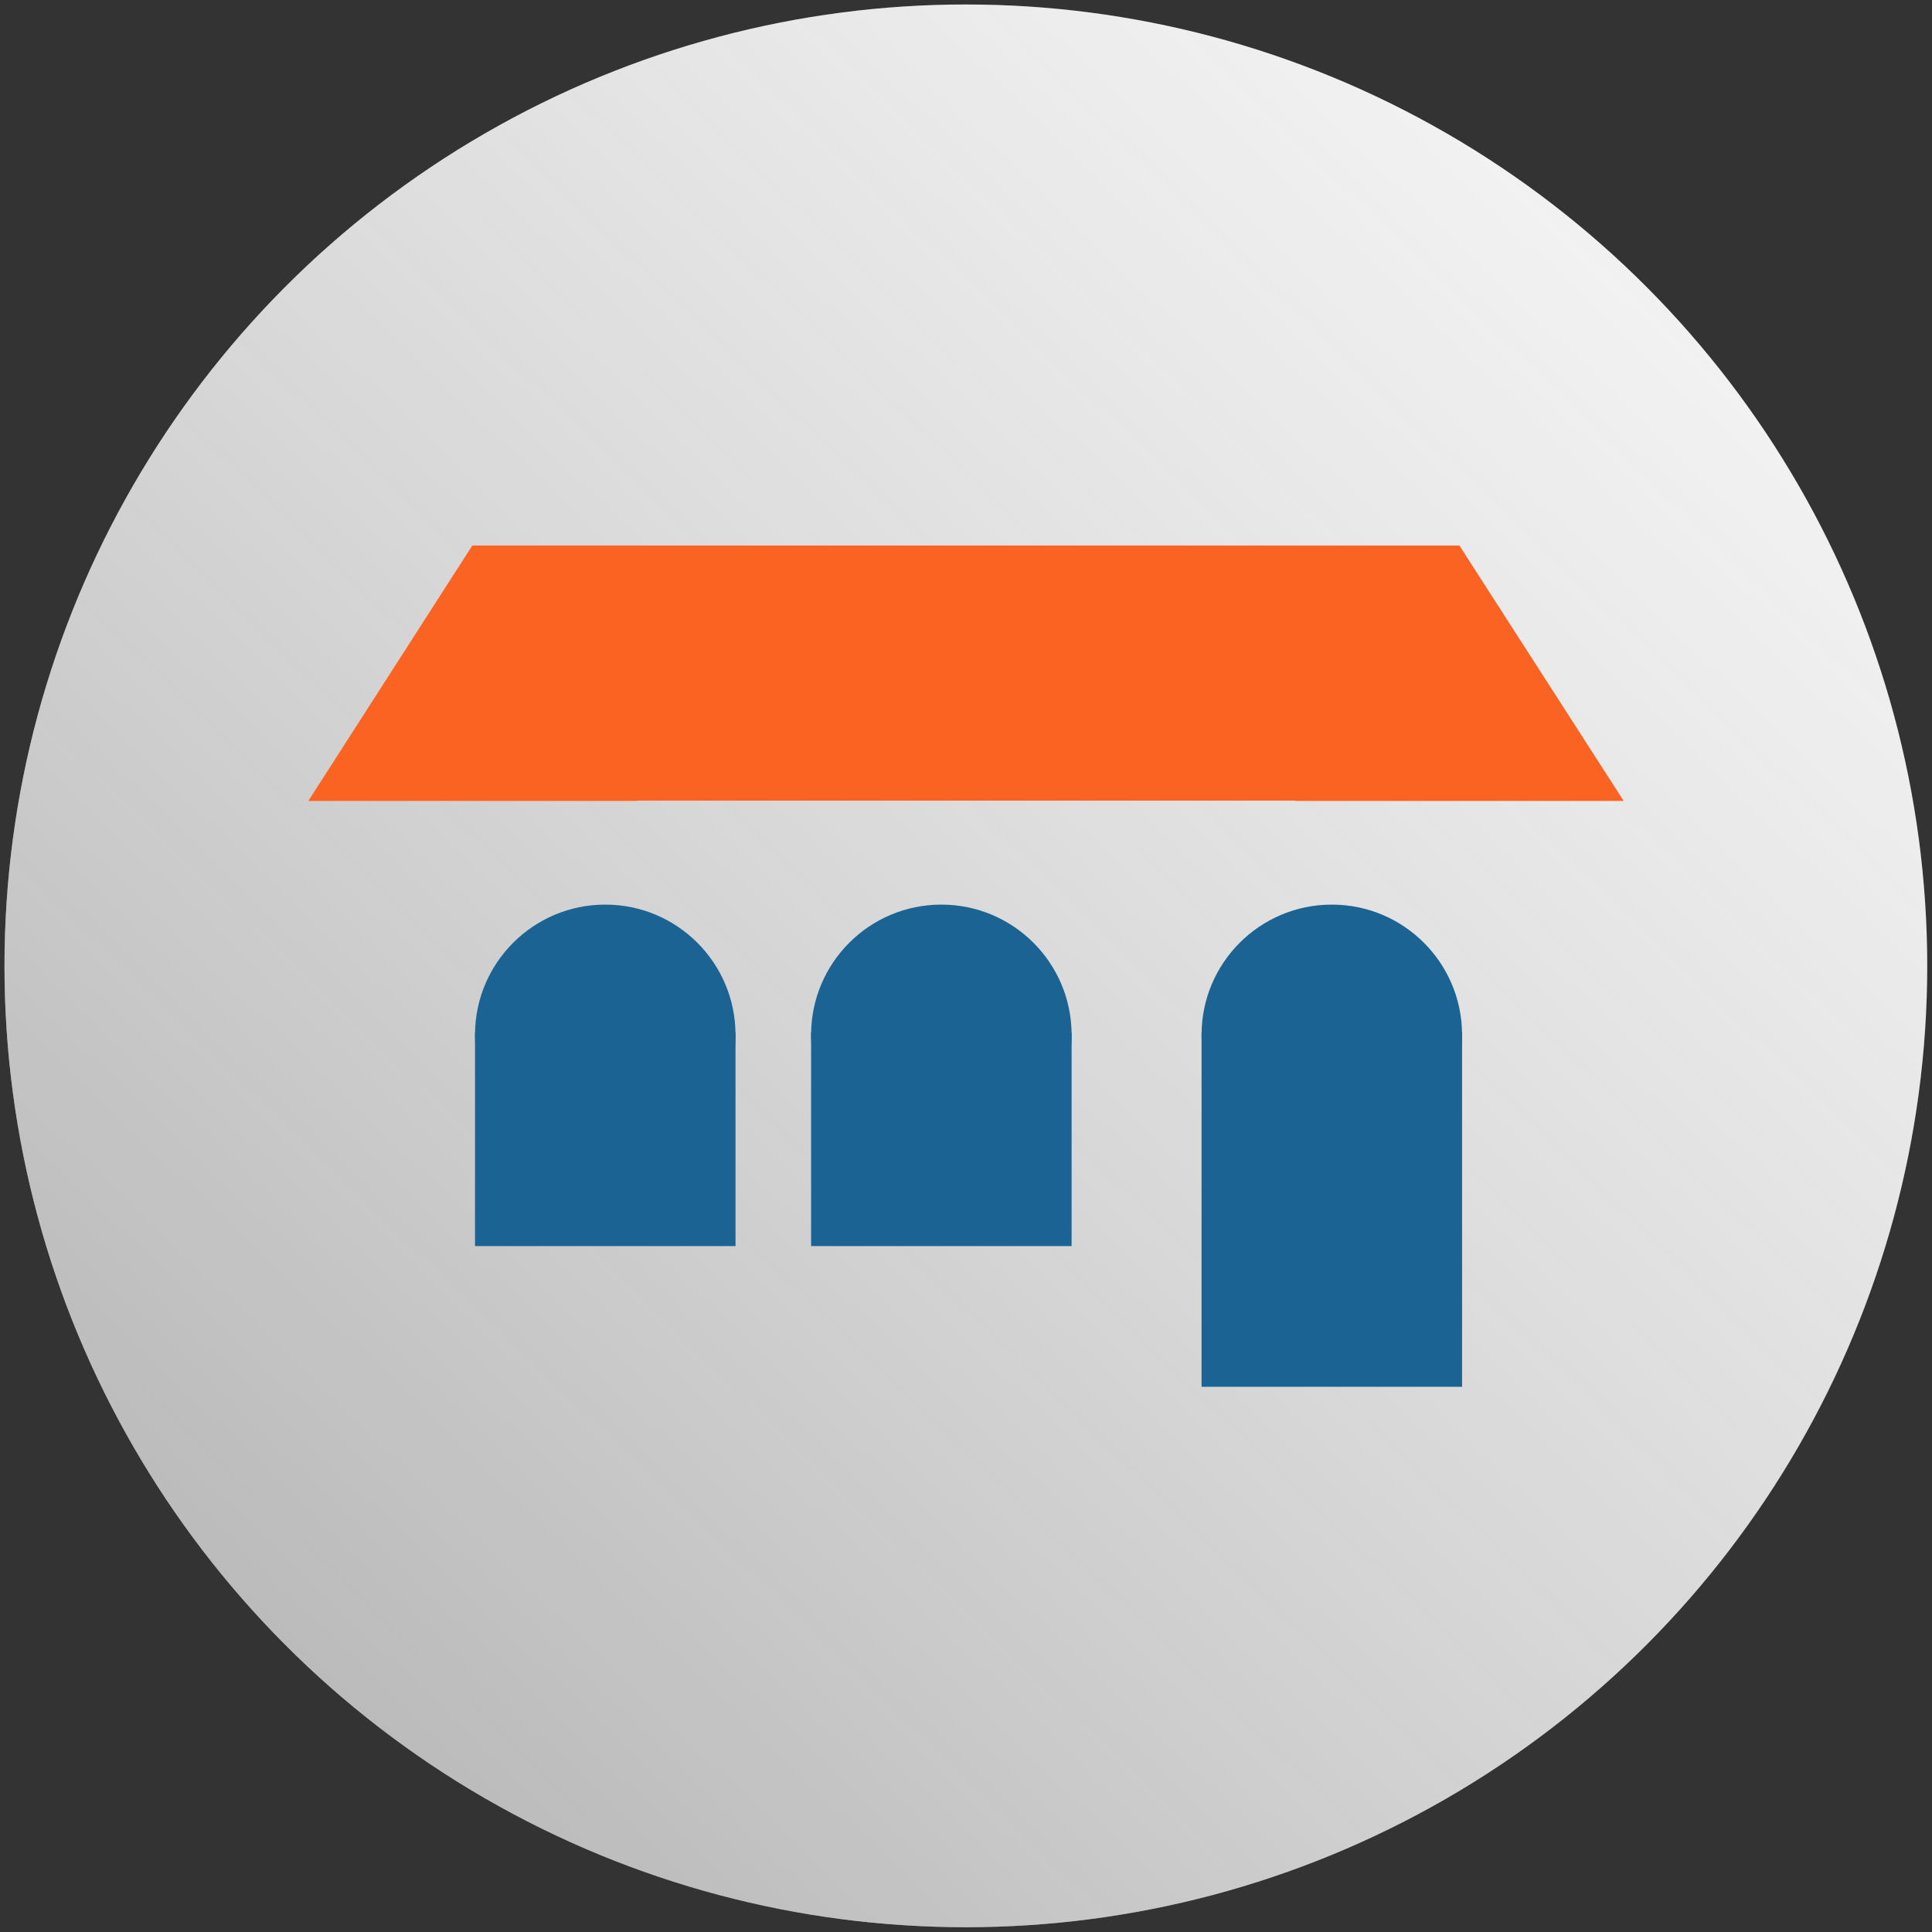 <svg id="Layer_1" data-name="Layer 1" xmlns="http://www.w3.org/2000/svg" xmlns:xlink="http://www.w3.org/1999/xlink" viewBox="0 0 64.67 64.67"><rect x="0" y="0" width="64.67" height="64.67" fill="#333333" stroke="none"/><defs><style>.cls-1{fill:#fff;}.cls-2{fill:url(#linear-gradient);}.cls-3{fill:#1b6393;}.cls-4{fill:#fb6322;}</style><linearGradient id="linear-gradient" x1="54.65" y1="9.15" x2="10.02" y2="55.52" gradientUnits="userSpaceOnUse"><stop offset="0" stop-color="#7a7a7a" stop-opacity="0.1"/><stop offset="1" stop-color="#555" stop-opacity="0.4"/></linearGradient></defs><circle class="cls-1" cx="32.33" cy="32.33" r="32.18"/><circle class="cls-2" cx="32.33" cy="32.33" r="32.18"/><circle class="cls-3" cx="20.26" cy="34.64" r="4.36"/><circle class="cls-3" cx="31.51" cy="34.64" r="4.36"/><circle class="cls-3" cx="44.58" cy="34.64" r="4.36"/><rect class="cls-3" x="15.9" y="34.56" width="8.72" height="7.15"/><rect class="cls-3" x="27.15" y="34.56" width="8.72" height="7.15"/><rect class="cls-3" x="40.22" y="34.56" width="8.72" height="11.86"/><polygon class="cls-4" points="10.32 26.81 21.31 26.81 15.81 18.26 10.32 26.81"/><polygon class="cls-4" points="43.36 26.81 54.35 26.81 48.85 18.26 43.36 26.81"/><rect class="cls-4" x="15.81" y="18.26" width="33.04" height="8.54"/></svg>